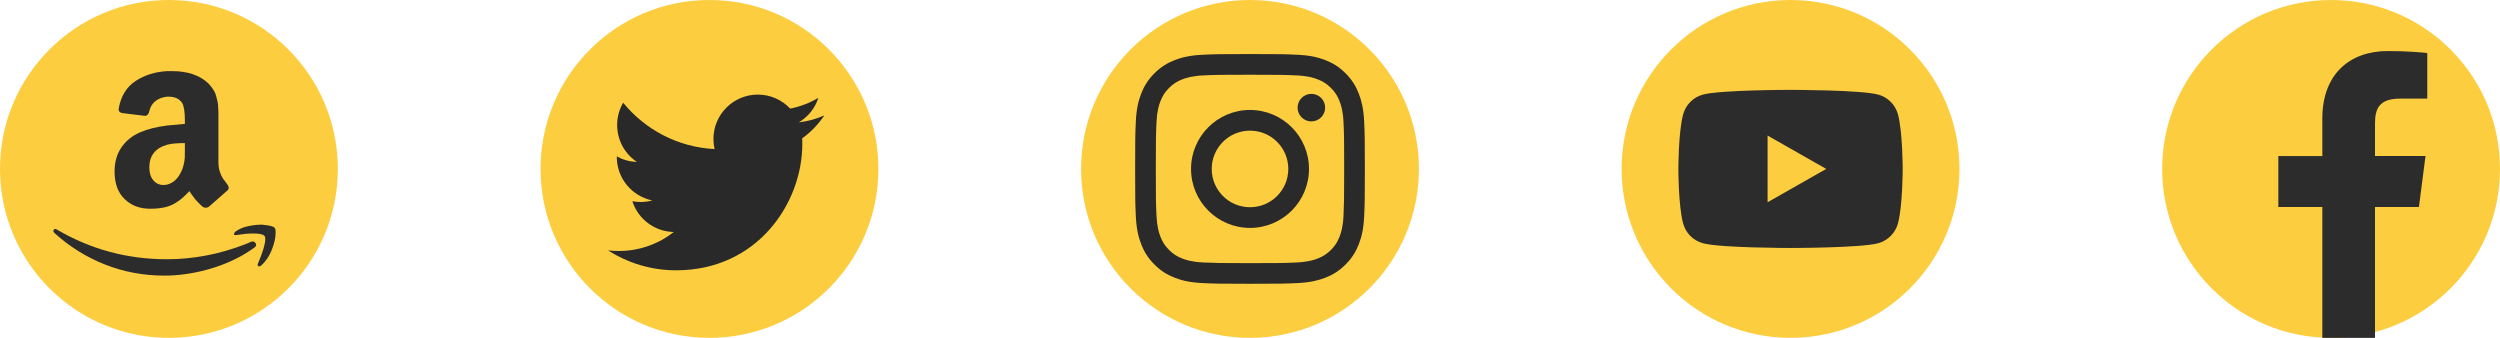 <svg width="185" height="25" viewBox="0 0 185 25" fill="none" xmlns="http://www.w3.org/2000/svg">
<path d="M172.5 25C165.597 25 160 19.402 160 12.5C160 5.598 165.597 0 172.5 0C179.403 0 185 5.598 185 12.5C185 19.402 179.403 25 172.5 25Z" fill="#FCCD3F"/>
<path d="M175.751 25V15.317H179.001L179.488 11.545H175.751V9.135C175.751 8.042 176.053 7.297 177.621 7.297H179.618V3.925C179.273 3.88 178.086 3.777 176.706 3.777C173.826 3.777 171.853 5.535 171.853 8.765V11.547H168.596V15.32H171.853V25H175.751Z" fill="#2C2C2C"/>
<path fill-rule="evenodd" clip-rule="evenodd" d="M92.5 25C99.404 25 105 19.404 105 12.5C105 5.596 99.404 0 92.5 0C85.596 0 80 5.596 80 12.5C80 19.404 85.596 25 92.5 25Z" fill="#FCCD3F"/>
<path d="M92.5 5.531C94.77 5.531 95.04 5.541 95.935 5.579C96.764 5.617 97.213 5.756 97.514 5.873C97.911 6.029 98.194 6.212 98.492 6.509C98.789 6.806 98.972 7.09 99.127 7.487C99.245 7.788 99.383 8.237 99.421 9.066C99.462 9.962 99.469 10.231 99.469 12.502C99.469 14.772 99.459 15.042 99.421 15.937C99.383 16.766 99.245 17.216 99.127 17.516C98.972 17.914 98.789 18.197 98.492 18.494C98.194 18.792 97.911 18.975 97.514 19.13C97.213 19.248 96.764 19.386 95.935 19.424C95.04 19.465 94.77 19.473 92.5 19.473C90.23 19.473 89.96 19.462 89.065 19.424C88.236 19.386 87.787 19.248 87.486 19.13C87.089 18.975 86.806 18.792 86.508 18.494C86.211 18.197 86.028 17.914 85.873 17.516C85.755 17.216 85.617 16.766 85.579 15.937C85.538 15.042 85.531 14.772 85.531 12.502C85.531 10.231 85.541 9.962 85.579 9.066C85.617 8.237 85.755 7.788 85.873 7.487C86.028 7.09 86.211 6.806 86.508 6.509C86.806 6.212 87.089 6.029 87.486 5.873C87.787 5.756 88.236 5.617 89.065 5.579C89.964 5.538 90.23 5.531 92.5 5.531ZM92.5 4C90.192 4 89.902 4.01 88.996 4.052C88.091 4.093 87.473 4.238 86.933 4.446C86.374 4.664 85.9 4.954 85.427 5.427C84.954 5.897 84.663 6.374 84.446 6.931C84.235 7.47 84.093 8.088 84.052 8.994C84.01 9.899 84 10.19 84 12.498C84 14.807 84.01 15.097 84.052 16.003C84.093 16.908 84.238 17.527 84.446 18.066C84.663 18.626 84.954 19.099 85.427 19.573C85.9 20.046 86.374 20.337 86.933 20.554C87.473 20.765 88.091 20.907 88.996 20.948C89.902 20.99 90.192 21 92.5 21C94.808 21 95.098 20.99 96.004 20.948C96.909 20.907 97.527 20.762 98.067 20.554C98.626 20.337 99.1 20.046 99.573 19.573C100.046 19.099 100.337 18.626 100.554 18.066C100.765 17.527 100.907 16.908 100.948 16.003C100.99 15.097 101 14.807 101 12.498C101 10.19 100.99 9.899 100.948 8.994C100.907 8.088 100.762 7.47 100.554 6.931C100.337 6.374 100.046 5.897 99.576 5.427C99.103 4.954 98.63 4.664 98.07 4.446C97.531 4.235 96.912 4.093 96.007 4.052C95.098 4.01 94.808 4 92.5 4Z" fill="#2A2A2A"/>
<path d="M92.501 8.137C90.089 8.137 88.137 10.093 88.137 12.502C88.137 14.911 90.092 16.866 92.501 16.866C94.909 16.866 96.865 14.911 96.865 12.502C96.865 10.093 94.912 8.137 92.501 8.137ZM92.501 15.335C90.936 15.335 89.667 14.067 89.667 12.502C89.667 10.936 90.936 9.668 92.501 9.668C94.066 9.668 95.334 10.936 95.334 12.502C95.334 14.067 94.066 15.335 92.501 15.335Z" fill="#2A2A2A"/>
<path d="M97.041 8.984C97.604 8.984 98.06 8.527 98.06 7.964C98.06 7.401 97.604 6.945 97.041 6.945C96.478 6.945 96.022 7.401 96.022 7.964C96.022 8.527 96.478 8.984 97.041 8.984Z" fill="#2A2A2A"/>
<path fill-rule="evenodd" clip-rule="evenodd" d="M52.5 25C59.404 25 65 19.404 65 12.5C65 5.596 59.404 0 52.5 0C45.596 0 40 5.596 40 12.5C40 19.404 45.596 25 52.5 25Z" fill="#FCCD3F"/>
<path d="M61 8.539C60.412 8.801 59.779 8.977 59.115 9.056C59.793 8.65 60.313 8.007 60.558 7.24C59.924 7.616 59.221 7.889 58.474 8.037C57.875 7.399 57.022 7 56.078 7C54.265 7 52.795 8.47 52.795 10.283C52.795 10.54 52.824 10.79 52.88 11.031C50.152 10.894 47.733 9.587 46.114 7.601C45.831 8.085 45.67 8.649 45.67 9.251C45.67 10.39 46.249 11.395 47.13 11.983C46.592 11.966 46.086 11.819 45.643 11.573C45.643 11.586 45.643 11.6 45.643 11.614C45.643 13.204 46.774 14.531 48.276 14.833C48.001 14.908 47.711 14.948 47.411 14.948C47.2 14.948 46.994 14.927 46.794 14.889C47.212 16.193 48.424 17.142 49.86 17.168C48.736 18.049 47.321 18.574 45.783 18.574C45.518 18.574 45.257 18.558 45 18.528C46.453 19.459 48.178 20.003 50.032 20.003C56.07 20.003 59.371 15.001 59.371 10.663C59.371 10.521 59.369 10.379 59.362 10.238C60.004 9.776 60.56 9.198 61 8.539Z" fill="#292929"/>
<path fill-rule="evenodd" clip-rule="evenodd" d="M12.5 25C19.404 25 25 19.404 25 12.5C25 5.596 19.404 0 12.5 0C5.596 0 0 5.596 0 12.5C0 19.404 5.596 25 12.5 25Z" fill="#FCCD3F"/>
<path fill-rule="evenodd" clip-rule="evenodd" d="M8.986 10.907C8.647 11.402 8.478 11.997 8.478 12.693C8.478 13.57 8.724 14.249 9.218 14.728C9.711 15.207 10.342 15.447 11.109 15.447C11.608 15.447 12.026 15.396 12.365 15.295C12.904 15.144 13.452 14.761 14.01 14.145C14.05 14.196 14.12 14.294 14.219 14.441C14.319 14.587 14.391 14.685 14.436 14.736C14.481 14.786 14.556 14.867 14.661 14.978C14.765 15.089 14.887 15.205 15.027 15.326C15.196 15.396 15.341 15.386 15.46 15.295C15.53 15.235 15.979 14.841 16.806 14.115C16.886 14.055 16.926 13.984 16.926 13.903C16.926 13.833 16.896 13.752 16.836 13.661C16.677 13.449 16.562 13.296 16.492 13.2C16.422 13.104 16.35 12.947 16.275 12.731C16.201 12.514 16.163 12.274 16.163 12.012V8.35C16.163 8.31 16.158 8.181 16.148 7.964C16.138 7.747 16.123 7.606 16.103 7.54C16.083 7.475 16.053 7.356 16.014 7.185C15.974 7.013 15.929 6.882 15.879 6.791C15.829 6.701 15.762 6.597 15.677 6.481C15.593 6.366 15.501 6.257 15.401 6.156C14.763 5.561 13.876 5.263 12.739 5.263H12.365C11.478 5.314 10.703 5.556 10.04 5.989C9.377 6.423 8.961 7.089 8.792 7.987C8.782 8.027 8.777 8.063 8.777 8.093C8.777 8.234 8.862 8.325 9.031 8.365L10.751 8.577C10.91 8.547 11.01 8.431 11.05 8.229C11.119 7.906 11.274 7.654 11.513 7.472C11.752 7.291 12.036 7.185 12.365 7.155H12.485C12.934 7.155 13.262 7.306 13.472 7.609C13.611 7.831 13.681 8.264 13.681 8.91V9.167C13.073 9.218 12.634 9.258 12.365 9.288C11.578 9.389 10.915 9.556 10.377 9.788C9.789 10.04 9.325 10.413 8.986 10.907ZM4.216 16.99C4.107 16.919 4.027 16.925 3.977 17.005C3.957 17.036 3.947 17.066 3.947 17.096C3.947 17.146 3.977 17.197 4.037 17.247C5.133 18.246 6.374 19.02 7.76 19.57C9.146 20.12 10.616 20.395 12.171 20.395C13.178 20.395 14.209 20.253 15.266 19.971C16.323 19.689 17.28 19.29 18.137 18.776C18.416 18.604 18.645 18.453 18.825 18.322C18.964 18.221 18.992 18.11 18.907 17.989C18.822 17.868 18.705 17.837 18.555 17.898C18.516 17.918 18.448 17.948 18.354 17.989C18.259 18.029 18.187 18.059 18.137 18.08C16.233 18.816 14.304 19.184 12.35 19.184C9.42 19.184 6.708 18.453 4.216 16.99ZM11.05 12.39C11.05 12.784 11.147 13.099 11.341 13.336C11.536 13.573 11.797 13.691 12.126 13.691C12.156 13.691 12.198 13.686 12.253 13.676C12.308 13.666 12.345 13.661 12.365 13.661C12.784 13.55 13.108 13.278 13.337 12.844C13.447 12.652 13.529 12.443 13.584 12.216C13.639 11.989 13.669 11.805 13.674 11.664C13.679 11.523 13.681 11.291 13.681 10.968V10.589C13.103 10.589 12.664 10.63 12.365 10.711C11.488 10.963 11.05 11.523 11.05 12.39ZM17.419 17.142C17.379 17.182 17.349 17.222 17.329 17.262C17.32 17.283 17.314 17.298 17.314 17.308C17.305 17.328 17.309 17.348 17.329 17.368C17.349 17.389 17.389 17.399 17.449 17.399C17.658 17.368 17.888 17.338 18.137 17.308C18.366 17.288 18.566 17.278 18.735 17.278C19.194 17.278 19.473 17.338 19.572 17.459C19.612 17.51 19.632 17.59 19.632 17.701C19.632 18.044 19.448 18.655 19.079 19.532C19.049 19.613 19.064 19.668 19.124 19.699C19.144 19.709 19.164 19.714 19.183 19.714C19.223 19.714 19.268 19.694 19.318 19.653C19.657 19.361 19.921 18.975 20.11 18.496C20.3 18.017 20.395 17.601 20.395 17.247V17.142C20.395 17.02 20.375 16.93 20.335 16.869C20.245 16.758 19.976 16.683 19.527 16.642C19.438 16.622 19.343 16.617 19.243 16.627C18.884 16.637 18.516 16.693 18.137 16.793C17.908 16.854 17.668 16.97 17.419 17.142Z" fill="#2C2C2C"/>
<path d="M132.5 25C125.597 25 120 19.402 120 12.5C120 5.598 125.597 0 132.5 0C139.403 0 145 5.598 145 12.5C145 19.402 139.403 25 132.5 25Z" fill="#FCCD3F"/>
<path fill-rule="evenodd" clip-rule="evenodd" d="M138.987 7C139.702 7.192 140.264 7.757 140.454 8.477C140.799 9.78 140.799 12.5 140.799 12.5C140.799 12.5 140.799 15.22 140.452 16.522C140.262 17.242 139.699 17.807 138.984 18C137.692 18.35 132.499 18.35 132.499 18.35C132.499 18.35 127.309 18.35 126.014 18C125.299 17.807 124.737 17.242 124.547 16.522C124.199 15.22 124.199 12.5 124.199 12.5C124.199 12.5 124.199 9.78 124.549 8.477C124.739 7.757 125.302 7.192 126.017 7C127.309 6.65 132.502 6.65 132.502 6.65C132.502 6.65 137.692 6.65 138.987 7ZM135.139 12.5L130.802 10.032V14.967L135.139 12.5Z" fill="#2C2C2C"/>
</svg>
